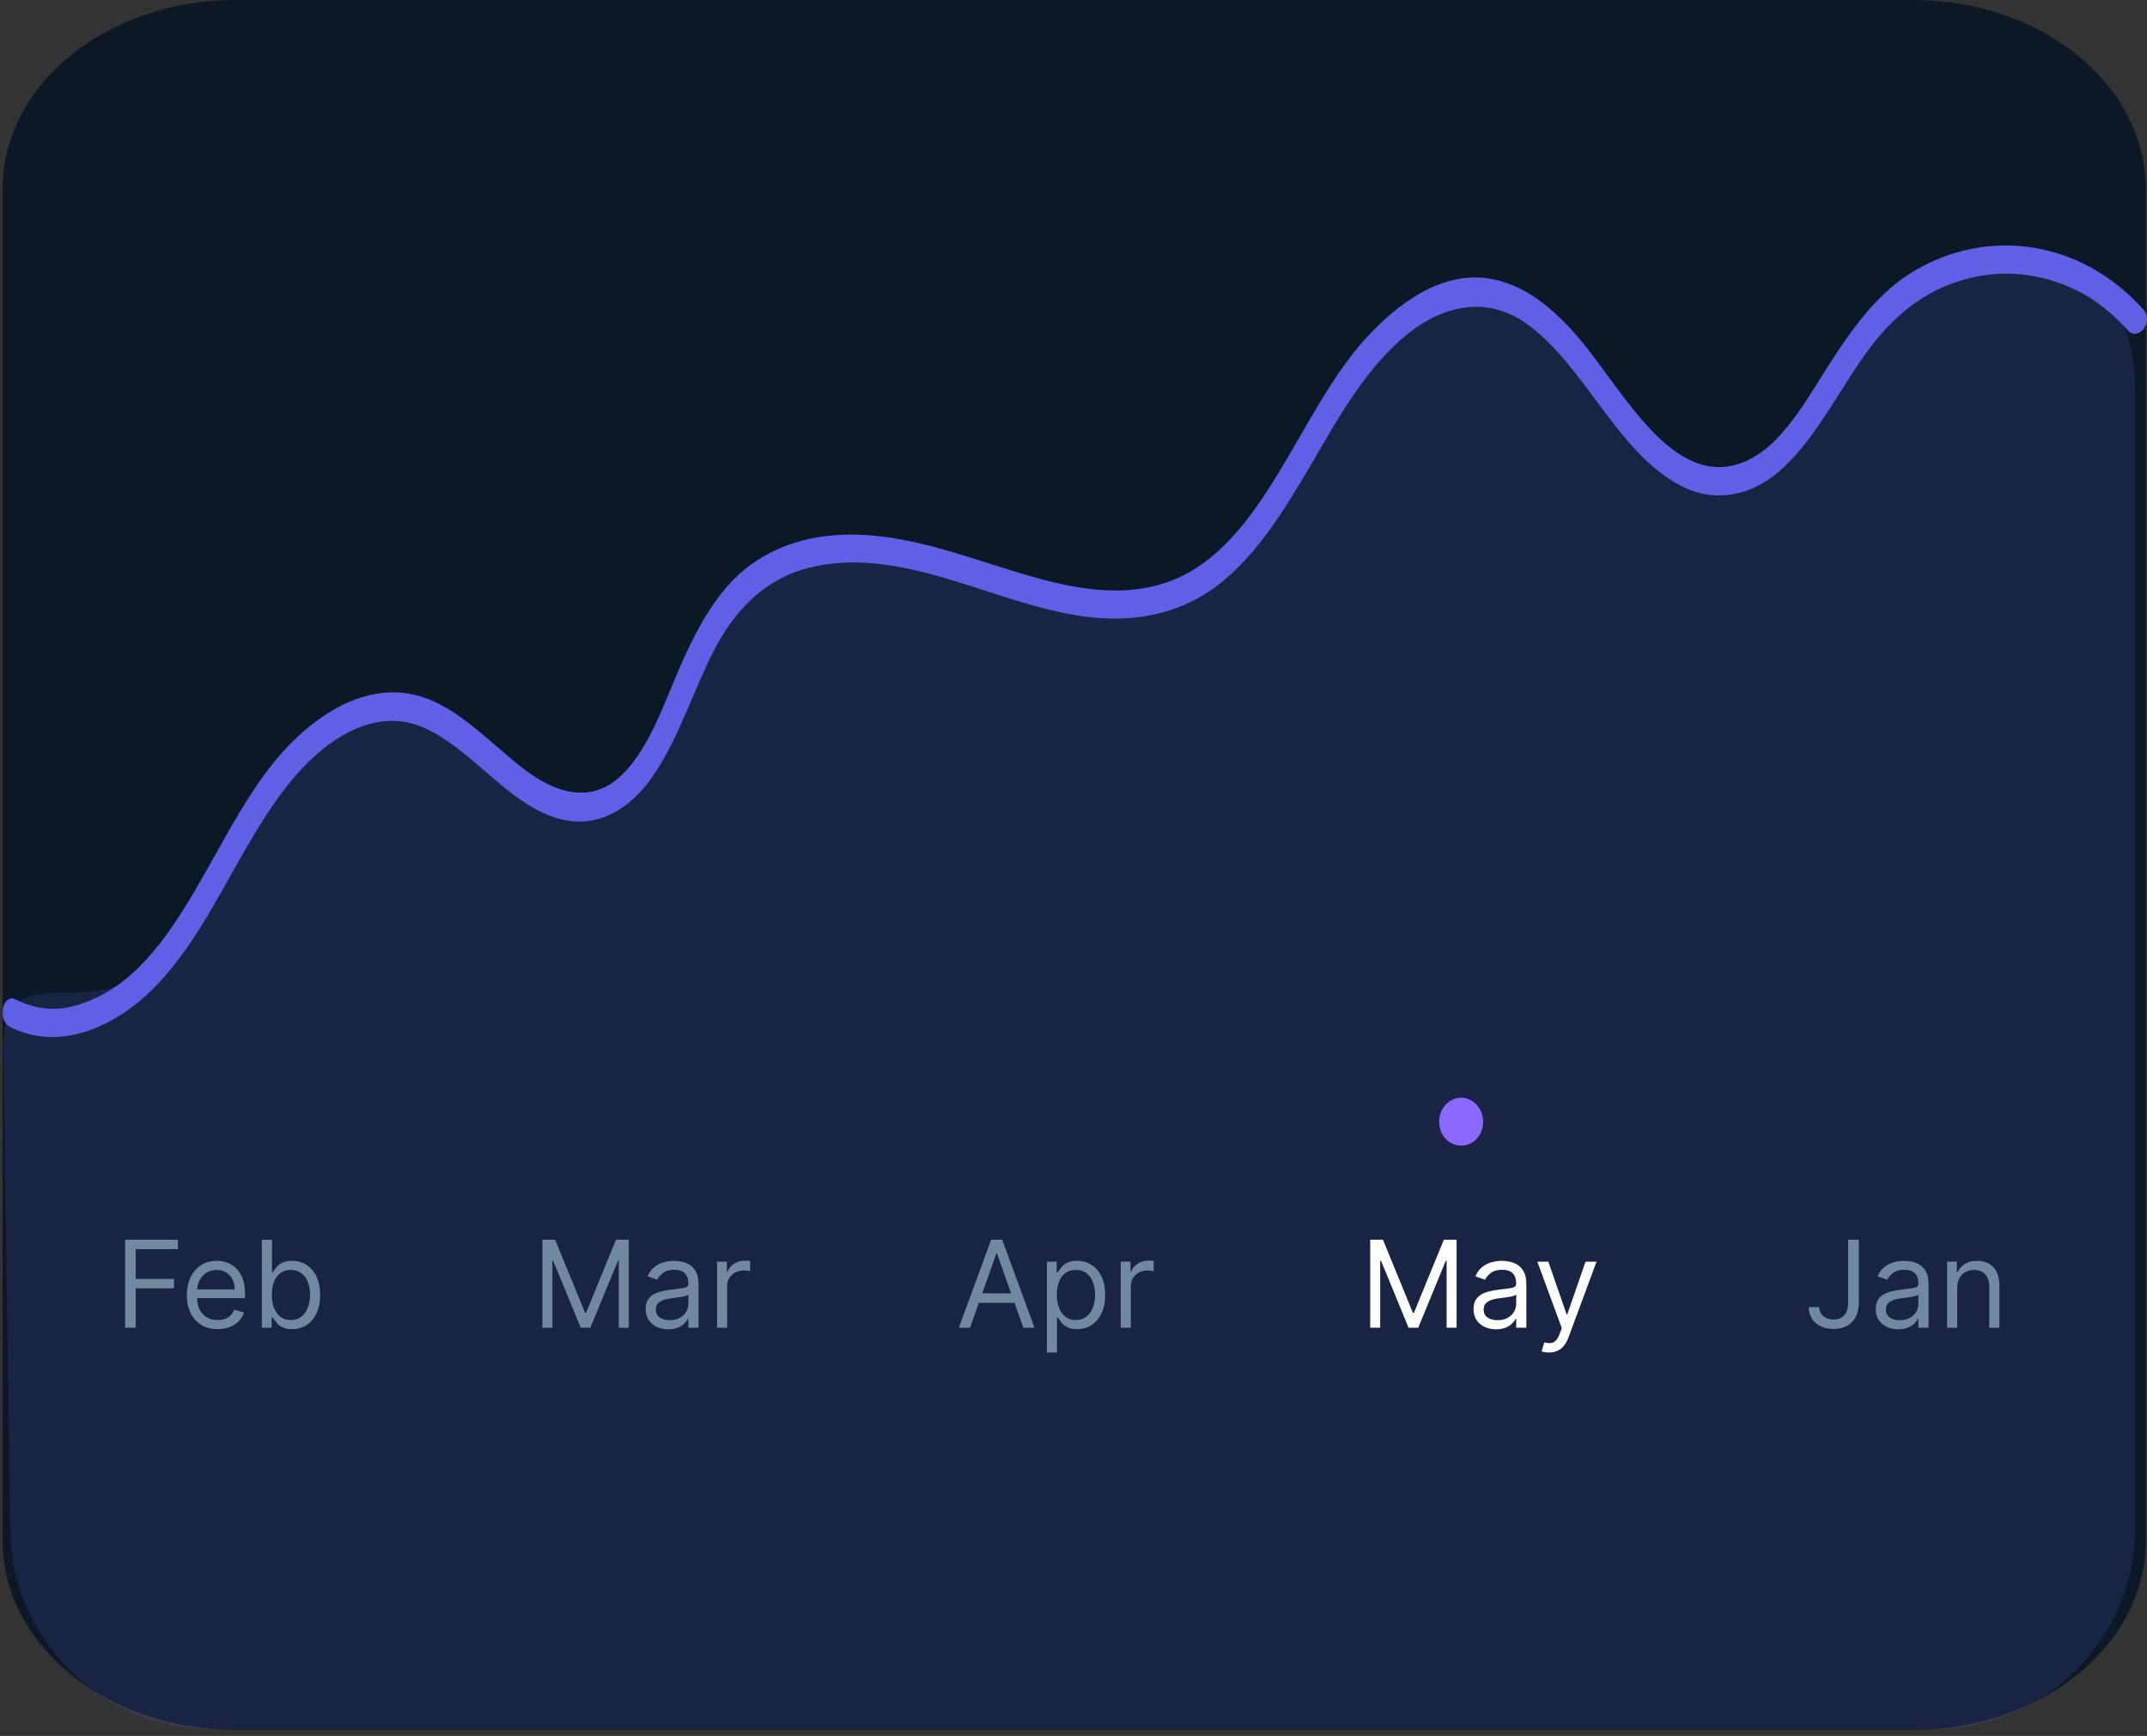 <svg width="319" height="258" viewBox="0 0 319 258" fill="none" xmlns="http://www.w3.org/2000/svg">
<rect x="0" y="0" width="319" height="258" fill="#333333" stroke="none"/>
<path d="M284.225 257.083H34.984C15.86 257.083 0.389 244.503 0.389 228.953V28.066C0.389 12.579 15.86 0 34.984 0H284.225C303.35 0 318.82 12.579 318.82 28.066V228.953C318.82 244.503 303.35 257.083 284.225 257.083Z" fill="#0C1826"/>
<g opacity="0.7">
<path d="M0.494 155.894C0.273 140.569 14.985 153.686 24.499 141.671C30.404 134.298 34.296 124.808 39.798 116.927C45.367 109.046 53.487 102.691 61.606 104.894C71.201 107.521 78.448 121.418 88.111 119.3C98.646 116.927 100.659 98.878 108.174 89.302C116.629 78.456 130.72 80.15 142.462 83.964C154.138 87.692 166.887 92.692 177.825 86.167C186.749 80.913 191.916 69.389 197.955 59.559C203.994 49.814 213.12 40.577 222.715 43.289C236.27 47.102 242.913 72.609 256.802 70.914C266.398 69.728 271.229 56 278.208 47.611C286.069 38.131 298.3 35.672 308.382 40.305C314.952 43.324 317.26 50.999 317.26 58.23V227C317.26 243.568 303.829 257 287.26 257H31.523C15.124 257 1.763 243.831 1.527 227.433L0.494 155.894Z" fill="#6060E7" fill-opacity="0.22"/>
</g>
<path d="M1.484 152.617C7.791 155.837 14.837 153.549 20.406 149.058C26.579 144.058 30.74 136.432 34.9 128.975C39.194 121.348 43.757 113.637 50.602 109.485C53.822 107.536 57.58 106.519 61.203 107.536C64.022 108.298 66.572 110.078 68.987 112.027C73.751 115.84 78.448 121.009 84.286 121.941C89.587 122.874 94.351 119.653 97.572 114.484C100.994 109.146 103.007 102.79 105.893 97.028C109.181 90.503 113.676 86.182 119.782 84.487C133.739 80.758 147.361 89.741 160.982 91.605C168.162 92.622 175.61 91.436 181.717 86.351C187.286 81.775 191.245 75.081 195.137 68.471C199.23 61.353 203.39 54.151 209.429 49.405C214.797 45.253 221.038 44.067 226.741 48.049C235.531 54.32 240.229 67.285 249.757 72.2C254.588 74.742 260.023 73.81 264.318 70.081C269.216 65.844 272.504 59.404 276.329 53.812C280.288 47.88 285.052 43.643 291.091 41.779C296.862 39.914 303.102 40.423 308.671 43.219C311.423 44.575 313.905 46.609 316.12 49.066C317.663 50.846 320.079 47.88 318.468 46.016C309.342 35.762 295.587 33.728 284.582 40.169C279.013 43.389 275.054 48.981 271.296 54.913C267.874 60.336 264.116 67.031 258.48 68.895C248.281 72.369 240.967 57.709 234.659 50.337C230.767 45.761 226.272 42.033 220.903 41.355C214.059 40.423 207.618 45.083 202.652 50.591C192.788 61.692 187.689 80.928 174.134 86.266C166.753 89.147 158.835 87.368 151.521 85.165C144.744 83.131 138.034 80.589 131.055 79.742C124.815 78.979 118.172 79.572 112.468 83.301C107.168 86.69 103.88 92.622 101.061 99.062C98.646 104.57 96.499 111.18 92.405 115.162C87.708 119.738 82.206 117.704 77.643 114.145C72.611 110.247 67.981 104.994 62.076 103.384C55.164 101.519 48.32 105.248 43.019 110.671C31.746 122.111 27.116 144.312 11.951 149.227C8.731 150.329 5.51 150.159 2.356 148.549C0.41 147.532 -0.462 151.6 1.484 152.617Z" fill="#6060E7"/>
<path d="M18.585 197.333V184.242H26.435V185.648H20.171V190.072H25.847V191.478H20.171V197.333H18.585ZM32.341 197.538C31.395 197.538 30.579 197.329 29.893 196.911C29.211 196.489 28.685 195.901 28.314 195.147C27.947 194.388 27.764 193.506 27.764 192.501C27.764 191.495 27.947 190.609 28.314 189.842C28.685 189.07 29.2 188.469 29.861 188.039C30.526 187.604 31.301 187.387 32.188 187.387C32.699 187.387 33.204 187.472 33.702 187.643C34.201 187.813 34.655 188.09 35.064 188.474C35.473 188.853 35.799 189.356 36.042 189.982C36.285 190.609 36.406 191.38 36.406 192.296V192.935H28.838V191.631H34.872C34.872 191.077 34.761 190.583 34.54 190.148C34.322 189.714 34.011 189.371 33.606 189.119C33.206 188.868 32.733 188.742 32.188 188.742C31.587 188.742 31.067 188.891 30.628 189.19C30.193 189.484 29.859 189.867 29.624 190.34C29.39 190.813 29.273 191.32 29.273 191.861V192.731C29.273 193.472 29.401 194.101 29.656 194.616C29.916 195.128 30.276 195.518 30.736 195.786C31.197 196.05 31.732 196.182 32.341 196.182C32.737 196.182 33.095 196.127 33.415 196.016C33.739 195.901 34.018 195.731 34.252 195.505C34.486 195.275 34.668 194.989 34.795 194.648L36.253 195.057C36.099 195.552 35.842 195.986 35.479 196.361C35.117 196.732 34.67 197.022 34.137 197.231C33.604 197.435 33.006 197.538 32.341 197.538ZM38.906 197.333V184.242H40.414V189.074H40.542C40.653 188.904 40.806 188.687 41.002 188.423C41.202 188.154 41.488 187.915 41.859 187.707C42.234 187.494 42.741 187.387 43.38 187.387C44.207 187.387 44.935 187.594 45.566 188.007C46.197 188.42 46.689 189.006 47.043 189.765C47.396 190.523 47.573 191.418 47.573 192.45C47.573 193.489 47.396 194.391 47.043 195.153C46.689 195.912 46.199 196.5 45.572 196.918C44.946 197.331 44.224 197.538 43.406 197.538C42.775 197.538 42.27 197.433 41.891 197.224C41.511 197.011 41.219 196.771 41.015 196.502C40.81 196.229 40.653 196.003 40.542 195.825H40.363V197.333H38.906ZM40.389 192.424C40.389 193.165 40.497 193.82 40.715 194.386C40.932 194.949 41.249 195.39 41.667 195.709C42.084 196.025 42.596 196.182 43.201 196.182C43.832 196.182 44.358 196.016 44.78 195.684C45.206 195.347 45.526 194.896 45.739 194.329C45.956 193.758 46.065 193.123 46.065 192.424C46.065 191.734 45.958 191.111 45.745 190.557C45.536 189.999 45.219 189.558 44.793 189.234C44.371 188.906 43.84 188.742 43.201 188.742C42.587 188.742 42.072 188.898 41.654 189.209C41.236 189.516 40.921 189.946 40.708 190.5C40.495 191.05 40.389 191.691 40.389 192.424Z" fill="#70899E"/>
<path d="M80.585 184.242H82.477L86.926 195.109H87.079L91.528 184.242H93.421V197.333H91.938V187.387H91.81L87.719 197.333H86.287L82.196 187.387H82.068V197.333H80.585V184.242ZM99.284 197.563C98.661 197.563 98.097 197.446 97.59 197.212C97.083 196.973 96.68 196.63 96.382 196.182C96.083 195.731 95.934 195.185 95.934 194.546C95.934 193.984 96.045 193.528 96.266 193.178C96.488 192.825 96.784 192.548 97.155 192.347C97.526 192.147 97.935 191.998 98.382 191.9C98.834 191.798 99.288 191.717 99.744 191.657C100.34 191.58 100.824 191.523 101.195 191.484C101.57 191.442 101.843 191.371 102.013 191.273C102.188 191.175 102.275 191.005 102.275 190.762V190.711C102.275 190.08 102.102 189.59 101.757 189.241C101.416 188.891 100.899 188.717 100.204 188.717C99.484 188.717 98.919 188.874 98.51 189.19C98.101 189.505 97.813 189.842 97.647 190.199L96.215 189.688C96.471 189.092 96.812 188.627 97.238 188.295C97.668 187.958 98.137 187.724 98.644 187.592C99.156 187.455 99.659 187.387 100.153 187.387C100.468 187.387 100.83 187.425 101.24 187.502C101.653 187.574 102.051 187.726 102.435 187.956C102.823 188.186 103.144 188.533 103.4 188.998C103.656 189.462 103.784 190.084 103.784 190.864V197.333H102.275V196.003H102.198C102.096 196.217 101.926 196.445 101.687 196.687C101.448 196.93 101.131 197.137 100.735 197.307C100.338 197.478 99.855 197.563 99.284 197.563ZM99.514 196.208C100.11 196.208 100.613 196.091 101.022 195.856C101.436 195.622 101.747 195.32 101.955 194.949C102.169 194.578 102.275 194.188 102.275 193.779V192.398C102.211 192.475 102.07 192.545 101.853 192.609C101.64 192.669 101.393 192.722 101.112 192.769C100.835 192.812 100.564 192.85 100.3 192.884C100.04 192.914 99.829 192.94 99.667 192.961C99.275 193.012 98.909 193.095 98.568 193.21C98.231 193.321 97.958 193.489 97.749 193.715C97.545 193.937 97.443 194.239 97.443 194.623C97.443 195.147 97.636 195.543 98.024 195.812C98.416 196.076 98.913 196.208 99.514 196.208ZM106.537 197.333V187.515H107.994V188.998H108.097C108.276 188.512 108.599 188.118 109.068 187.815C109.537 187.513 110.065 187.361 110.653 187.361C110.764 187.361 110.903 187.364 111.069 187.368C111.235 187.372 111.361 187.378 111.446 187.387V188.921C111.395 188.908 111.278 188.889 111.094 188.864C110.915 188.834 110.726 188.819 110.526 188.819C110.048 188.819 109.622 188.919 109.247 189.119C108.876 189.315 108.582 189.588 108.365 189.937C108.152 190.283 108.045 190.677 108.045 191.12V197.333H106.537Z" fill="#70899E"/>
<path d="M144.122 197.333H142.46L147.267 184.242H148.903L153.71 197.333H152.048L148.136 186.313H148.034L144.122 197.333ZM144.736 192.219H151.435V193.626H144.736V192.219ZM155.545 201.015V187.515H157.002V189.074H157.181C157.292 188.904 157.445 188.687 157.641 188.423C157.842 188.154 158.127 187.915 158.498 187.707C158.873 187.494 159.38 187.387 160.019 187.387C160.846 187.387 161.575 187.594 162.205 188.007C162.836 188.42 163.328 189.006 163.682 189.765C164.036 190.523 164.212 191.418 164.212 192.45C164.212 193.489 164.036 194.391 163.682 195.153C163.328 195.912 162.838 196.5 162.212 196.918C161.585 197.331 160.863 197.538 160.045 197.538C159.414 197.538 158.909 197.433 158.53 197.224C158.151 197.011 157.859 196.771 157.654 196.502C157.45 196.229 157.292 196.003 157.181 195.825H157.053V201.015H155.545ZM157.028 192.424C157.028 193.165 157.136 193.82 157.354 194.386C157.571 194.949 157.888 195.39 158.306 195.709C158.724 196.025 159.235 196.182 159.84 196.182C160.471 196.182 160.997 196.016 161.419 195.684C161.845 195.347 162.165 194.896 162.378 194.329C162.595 193.758 162.704 193.123 162.704 192.424C162.704 191.734 162.597 191.111 162.384 190.557C162.175 189.999 161.858 189.558 161.432 189.234C161.01 188.906 160.479 188.742 159.84 188.742C159.227 188.742 158.711 188.898 158.293 189.209C157.876 189.516 157.56 189.946 157.347 190.5C157.134 191.05 157.028 191.691 157.028 192.424ZM166.513 197.333V187.515H167.971V188.998H168.073C168.252 188.512 168.576 188.118 169.045 187.815C169.513 187.513 170.042 187.361 170.63 187.361C170.741 187.361 170.879 187.364 171.045 187.368C171.212 187.372 171.337 187.378 171.423 187.387V188.921C171.371 188.908 171.254 188.889 171.071 188.864C170.892 188.834 170.702 188.819 170.502 188.819C170.025 188.819 169.599 188.919 169.224 189.119C168.853 189.315 168.559 189.588 168.342 189.937C168.129 190.283 168.022 190.677 168.022 191.12V197.333H166.513Z" fill="#70899E"/>
<path d="M203.585 184.242H205.477L209.926 195.109H210.08L214.528 184.242H216.42V197.333H214.938V187.387H214.81L210.719 197.333H209.287L205.196 187.387H205.068V197.333H203.585V184.242ZM222.284 197.563C221.661 197.563 221.097 197.446 220.59 197.212C220.083 196.973 219.68 196.63 219.382 196.182C219.083 195.731 218.934 195.185 218.934 194.546C218.934 193.984 219.045 193.528 219.267 193.178C219.488 192.825 219.784 192.548 220.155 192.347C220.526 192.147 220.935 191.998 221.382 191.9C221.834 191.798 222.288 191.717 222.744 191.657C223.34 191.58 223.824 191.523 224.195 191.484C224.57 191.442 224.843 191.371 225.013 191.273C225.188 191.175 225.275 191.005 225.275 190.762V190.711C225.275 190.08 225.102 189.59 224.757 189.241C224.416 188.891 223.899 188.717 223.204 188.717C222.484 188.717 221.919 188.874 221.51 189.19C221.101 189.505 220.813 189.842 220.647 190.199L219.215 189.688C219.471 189.092 219.812 188.627 220.238 188.295C220.669 187.958 221.137 187.724 221.644 187.592C222.156 187.455 222.659 187.387 223.153 187.387C223.468 187.387 223.83 187.425 224.24 187.502C224.653 187.574 225.051 187.726 225.435 187.956C225.823 188.186 226.144 188.533 226.4 188.998C226.656 189.462 226.784 190.084 226.784 190.864V197.333H225.275V196.003H225.198C225.096 196.217 224.926 196.445 224.687 196.687C224.448 196.93 224.131 197.137 223.735 197.307C223.338 197.478 222.855 197.563 222.284 197.563ZM222.514 196.208C223.11 196.208 223.613 196.091 224.022 195.856C224.436 195.622 224.747 195.32 224.955 194.949C225.169 194.578 225.275 194.188 225.275 193.779V192.398C225.211 192.475 225.07 192.545 224.853 192.609C224.64 192.669 224.393 192.722 224.112 192.769C223.835 192.812 223.564 192.85 223.3 192.884C223.04 192.914 222.829 192.94 222.667 192.961C222.275 193.012 221.909 193.095 221.568 193.21C221.231 193.321 220.958 193.489 220.749 193.715C220.545 193.937 220.443 194.239 220.443 194.623C220.443 195.147 220.637 195.543 221.024 195.812C221.416 196.076 221.913 196.208 222.514 196.208ZM230.157 201.015C229.901 201.015 229.673 200.994 229.473 200.951C229.273 200.913 229.134 200.874 229.058 200.836L229.441 199.506C229.808 199.6 230.131 199.634 230.413 199.609C230.694 199.583 230.943 199.457 231.161 199.231C231.382 199.01 231.585 198.65 231.768 198.151L232.049 197.384L228.418 187.515H230.055L232.765 195.339H232.867L235.577 187.515H237.214L233.046 198.765C232.859 199.272 232.626 199.692 232.349 200.024C232.072 200.361 231.751 200.61 231.384 200.772C231.022 200.934 230.613 201.015 230.157 201.015Z" fill="white"/>
<path d="M274.597 184.242H276.182V193.6C276.182 194.435 276.028 195.145 275.722 195.729C275.415 196.312 274.982 196.756 274.424 197.058C273.866 197.361 273.207 197.512 272.449 197.512C271.733 197.512 271.096 197.382 270.538 197.122C269.979 196.858 269.54 196.483 269.221 195.997C268.901 195.511 268.741 194.934 268.741 194.265H270.301C270.301 194.636 270.393 194.959 270.576 195.236C270.763 195.509 271.019 195.722 271.343 195.876C271.667 196.029 272.036 196.106 272.449 196.106C272.905 196.106 273.293 196.01 273.612 195.818C273.932 195.626 274.175 195.345 274.341 194.974C274.511 194.599 274.597 194.141 274.597 193.6V184.242ZM282.043 197.563C281.421 197.563 280.857 197.446 280.349 197.212C279.842 196.973 279.44 196.63 279.141 196.182C278.843 195.731 278.694 195.185 278.694 194.546C278.694 193.984 278.805 193.528 279.026 193.178C279.248 192.825 279.544 192.548 279.915 192.347C280.286 192.147 280.695 191.998 281.142 191.9C281.594 191.798 282.048 191.717 282.504 191.657C283.1 191.58 283.584 191.523 283.955 191.484C284.33 191.442 284.602 191.371 284.773 191.273C284.947 191.175 285.035 191.005 285.035 190.762V190.711C285.035 190.08 284.862 189.59 284.517 189.241C284.176 188.891 283.658 188.717 282.964 188.717C282.244 188.717 281.679 188.874 281.27 189.19C280.861 189.505 280.573 189.842 280.407 190.199L278.975 189.688C279.231 189.092 279.572 188.627 279.998 188.295C280.428 187.958 280.897 187.724 281.404 187.592C281.915 187.455 282.418 187.387 282.913 187.387C283.228 187.387 283.59 187.425 283.999 187.502C284.413 187.574 284.811 187.726 285.195 187.956C285.582 188.186 285.904 188.533 286.16 188.998C286.415 189.462 286.543 190.084 286.543 190.864V197.333H285.035V196.003H284.958C284.856 196.217 284.685 196.445 284.447 196.687C284.208 196.93 283.891 197.137 283.494 197.307C283.098 197.478 282.614 197.563 282.043 197.563ZM282.273 196.208C282.87 196.208 283.373 196.091 283.782 195.856C284.195 195.622 284.506 195.32 284.715 194.949C284.928 194.578 285.035 194.188 285.035 193.779V192.398C284.971 192.475 284.83 192.545 284.613 192.609C284.4 192.669 284.153 192.722 283.871 192.769C283.594 192.812 283.324 192.85 283.06 192.884C282.8 192.914 282.589 192.94 282.427 192.961C282.035 193.012 281.668 193.095 281.327 193.21C280.991 193.321 280.718 193.489 280.509 193.715C280.305 193.937 280.202 194.239 280.202 194.623C280.202 195.147 280.396 195.543 280.784 195.812C281.176 196.076 281.673 196.208 282.273 196.208ZM290.805 191.427V197.333H289.297V187.515H290.754V189.049H290.882C291.112 188.55 291.461 188.15 291.93 187.847C292.399 187.54 293.004 187.387 293.746 187.387C294.41 187.387 294.992 187.523 295.491 187.796C295.989 188.065 296.377 188.474 296.654 189.023C296.931 189.569 297.069 190.259 297.069 191.094V197.333H295.561V191.197C295.561 190.425 295.361 189.825 294.96 189.394C294.559 188.959 294.01 188.742 293.311 188.742C292.829 188.742 292.399 188.847 292.02 189.055C291.645 189.264 291.349 189.569 291.131 189.969C290.914 190.37 290.805 190.856 290.805 191.427Z" fill="#70899E"/>
<path d="M220.366 166.703C220.366 168.739 218.887 170.266 217.097 170.266C215.306 170.266 213.827 168.739 213.827 166.703C213.827 164.751 215.306 163.139 217.097 163.139C218.887 163.139 220.366 164.751 220.366 166.703Z" fill="url(#paint0_linear_9_276)"/>
<defs>
<linearGradient id="paint0_linear_9_276" x1="2447.35" y1="1558.54" x2="2502.33" y2="1558.54" gradientUnits="userSpaceOnUse">
<stop stop-color="#8B68FF"/>
<stop offset="1" stop-color="#6060E7"/>
</linearGradient>
</defs>
</svg>
